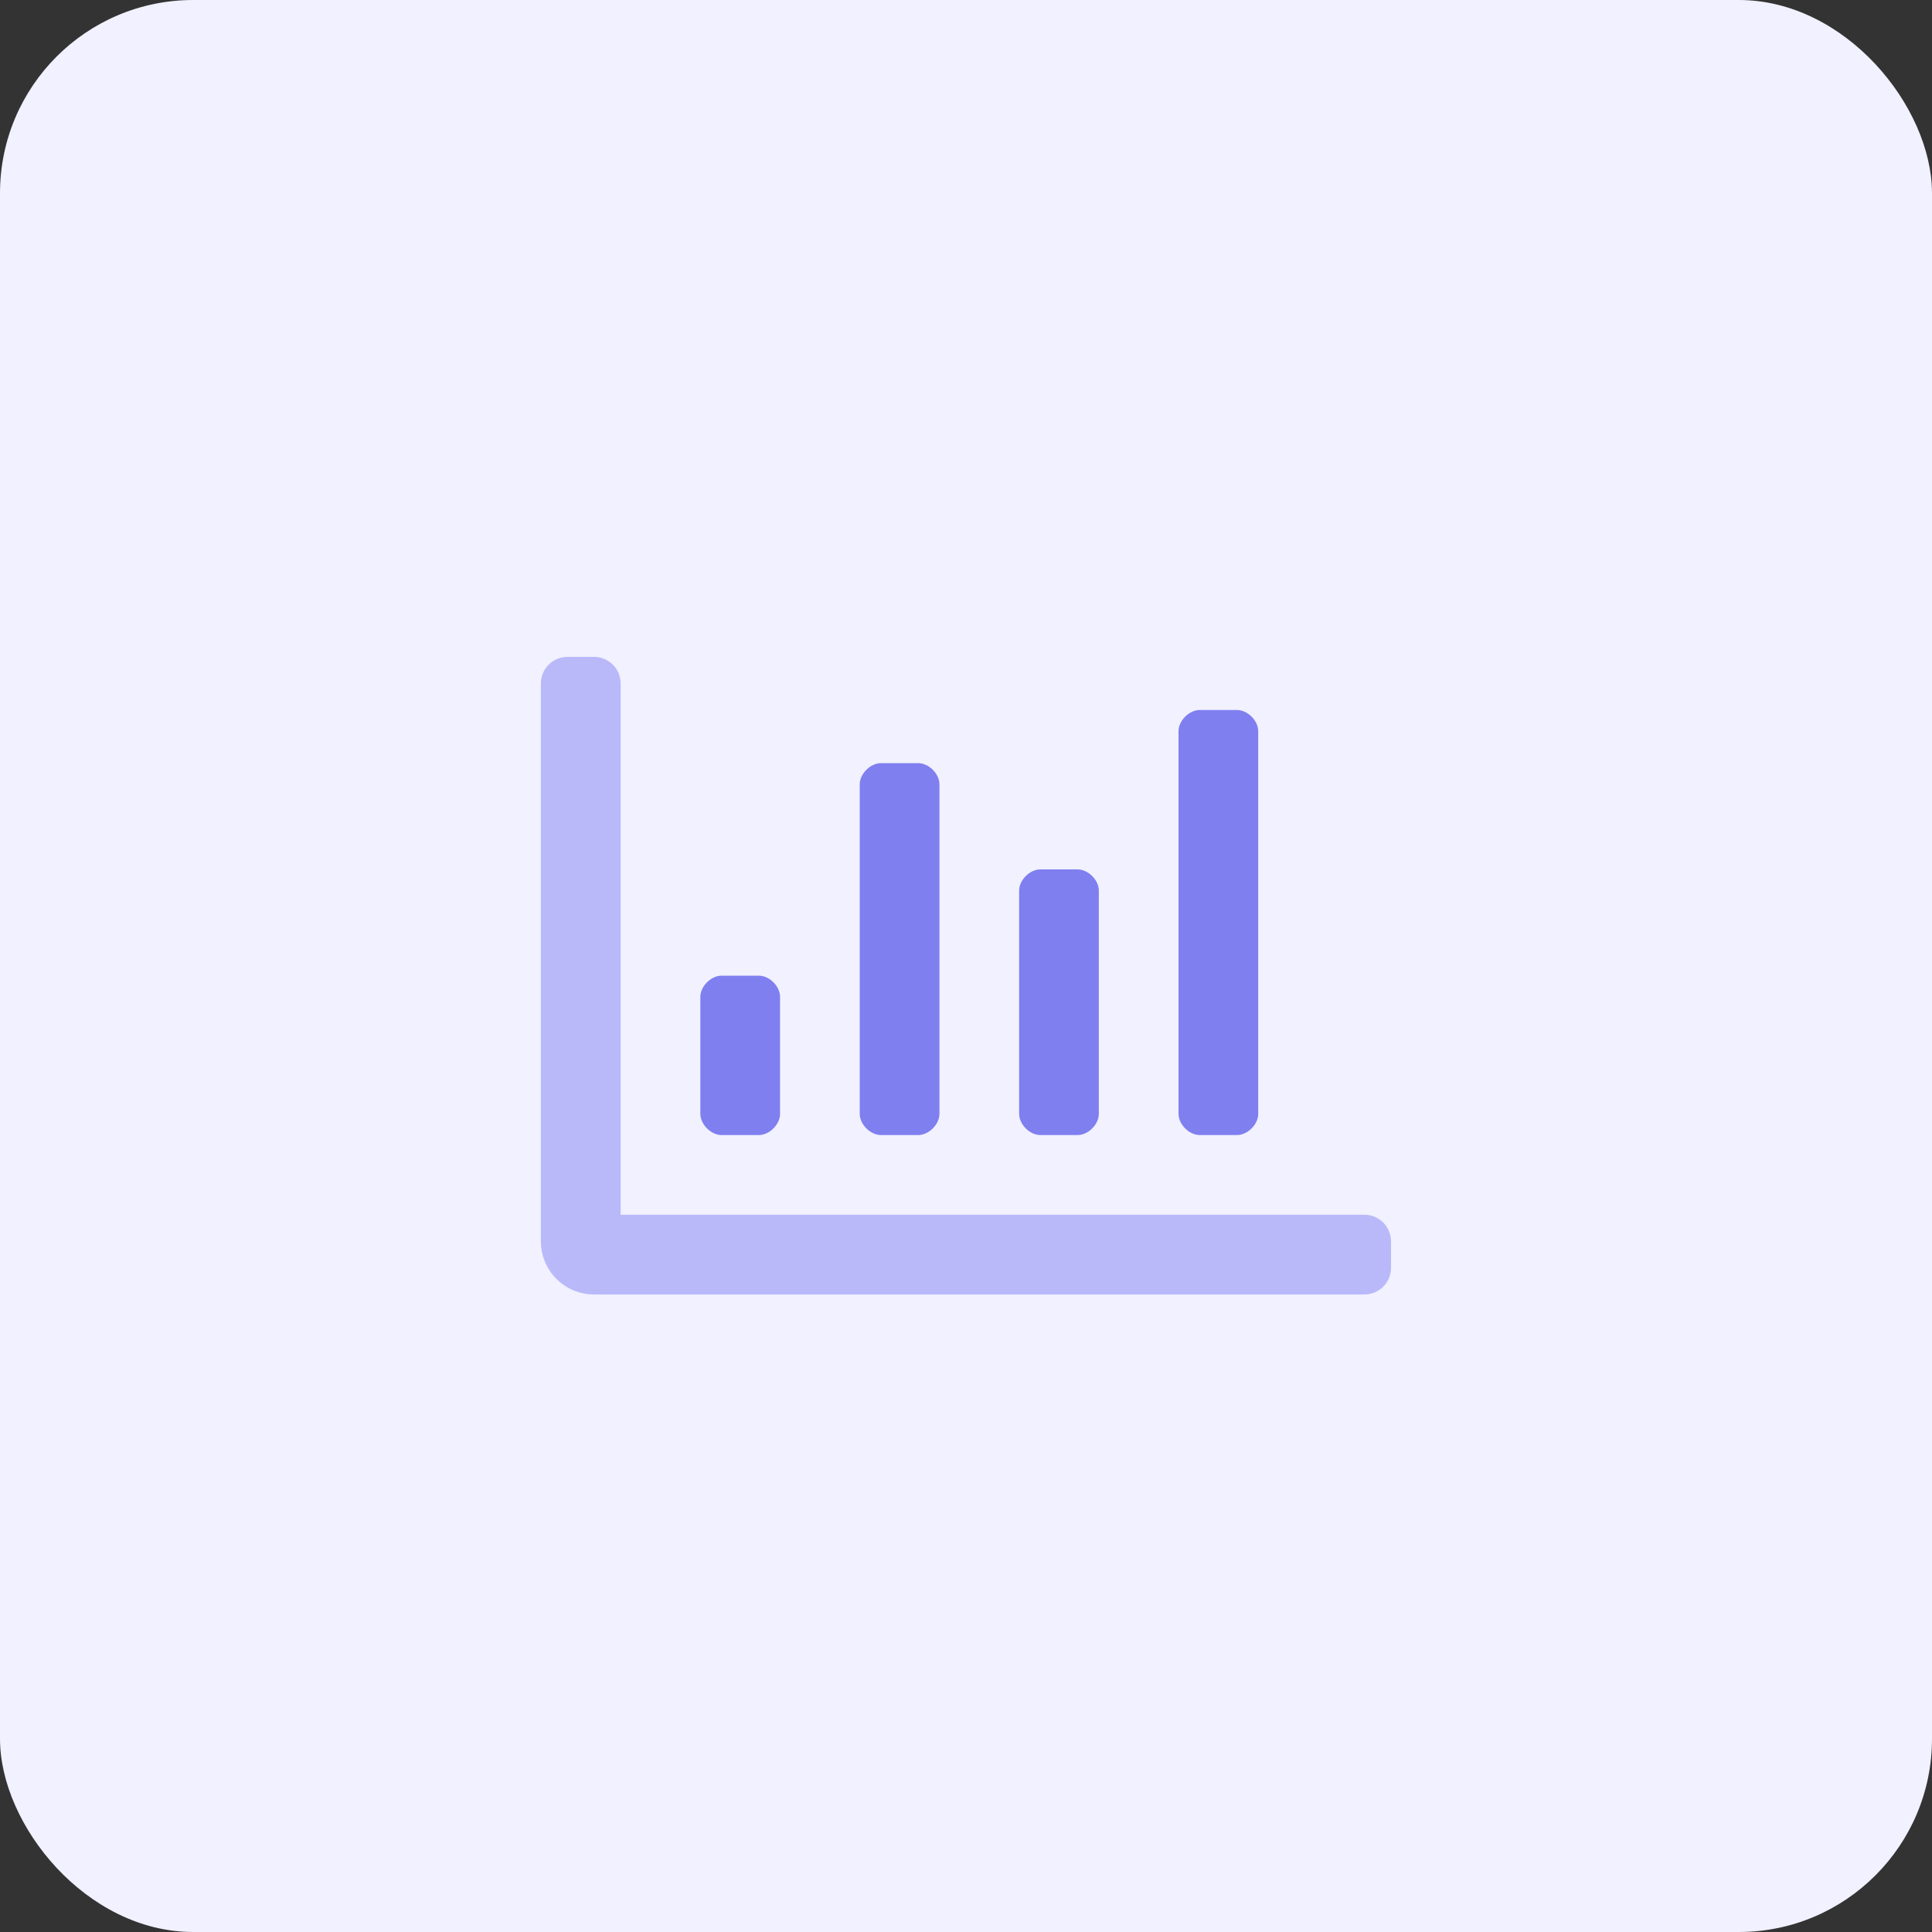 <svg height="50" viewBox="0 0 50 50" width="50" xmlns="http://www.w3.org/2000/svg"><rect x="0" y="0" width="50" height="50" fill="#333333" stroke="none"/><g fill="none"><rect fill="#f1f1ff" height="50" rx="5" width="50"/><g transform="translate(14 17)"><path d="m17.05 12.375h.963c.275 0 .55-.275.55-.55v-9.9c0-.275-.275-.55-.55-.55h-.963c-.275 0-.55.275-.55.55v9.9c0 .275.275.55.55.55zm-8.25 0h.963c.275 0 .55-.275.55-.55v-8.525c0-.275-.275-.55-.55-.55h-.963c-.275 0-.55.275-.55.55v8.525c0 .275.275.55.55.55zm4.125 0h.963c.275 0 .55-.275.55-.55v-5.775c0-.275-.275-.55-.55-.55h-.963c-.275 0-.55.275-.55.55v5.775c0 .275.275.55.55.55z" fill="#7f7ff0"/><path d="m21.312 14.438h-19.25v-13.75c0-.38-.308-.688-.688-.688h-.688c-.38 0-.688.308-.688.688v14.438c0 .759.616 1.375 1.375 1.375h19.938c.38 0 .688-.308.688-.688v-.688c0-.38-.308-.688-.688-.688z" fill="#b9b9fa"/><path d="m4.675 12.375h.963c.275 0 .55-.275.55-.55v-3.025c0-.275-.275-.55-.55-.55h-.963c-.275 0-.55.275-.55.55v3.025c0 .275.275.55.55.55z" fill="#7f7ff0"/></g></g></svg>